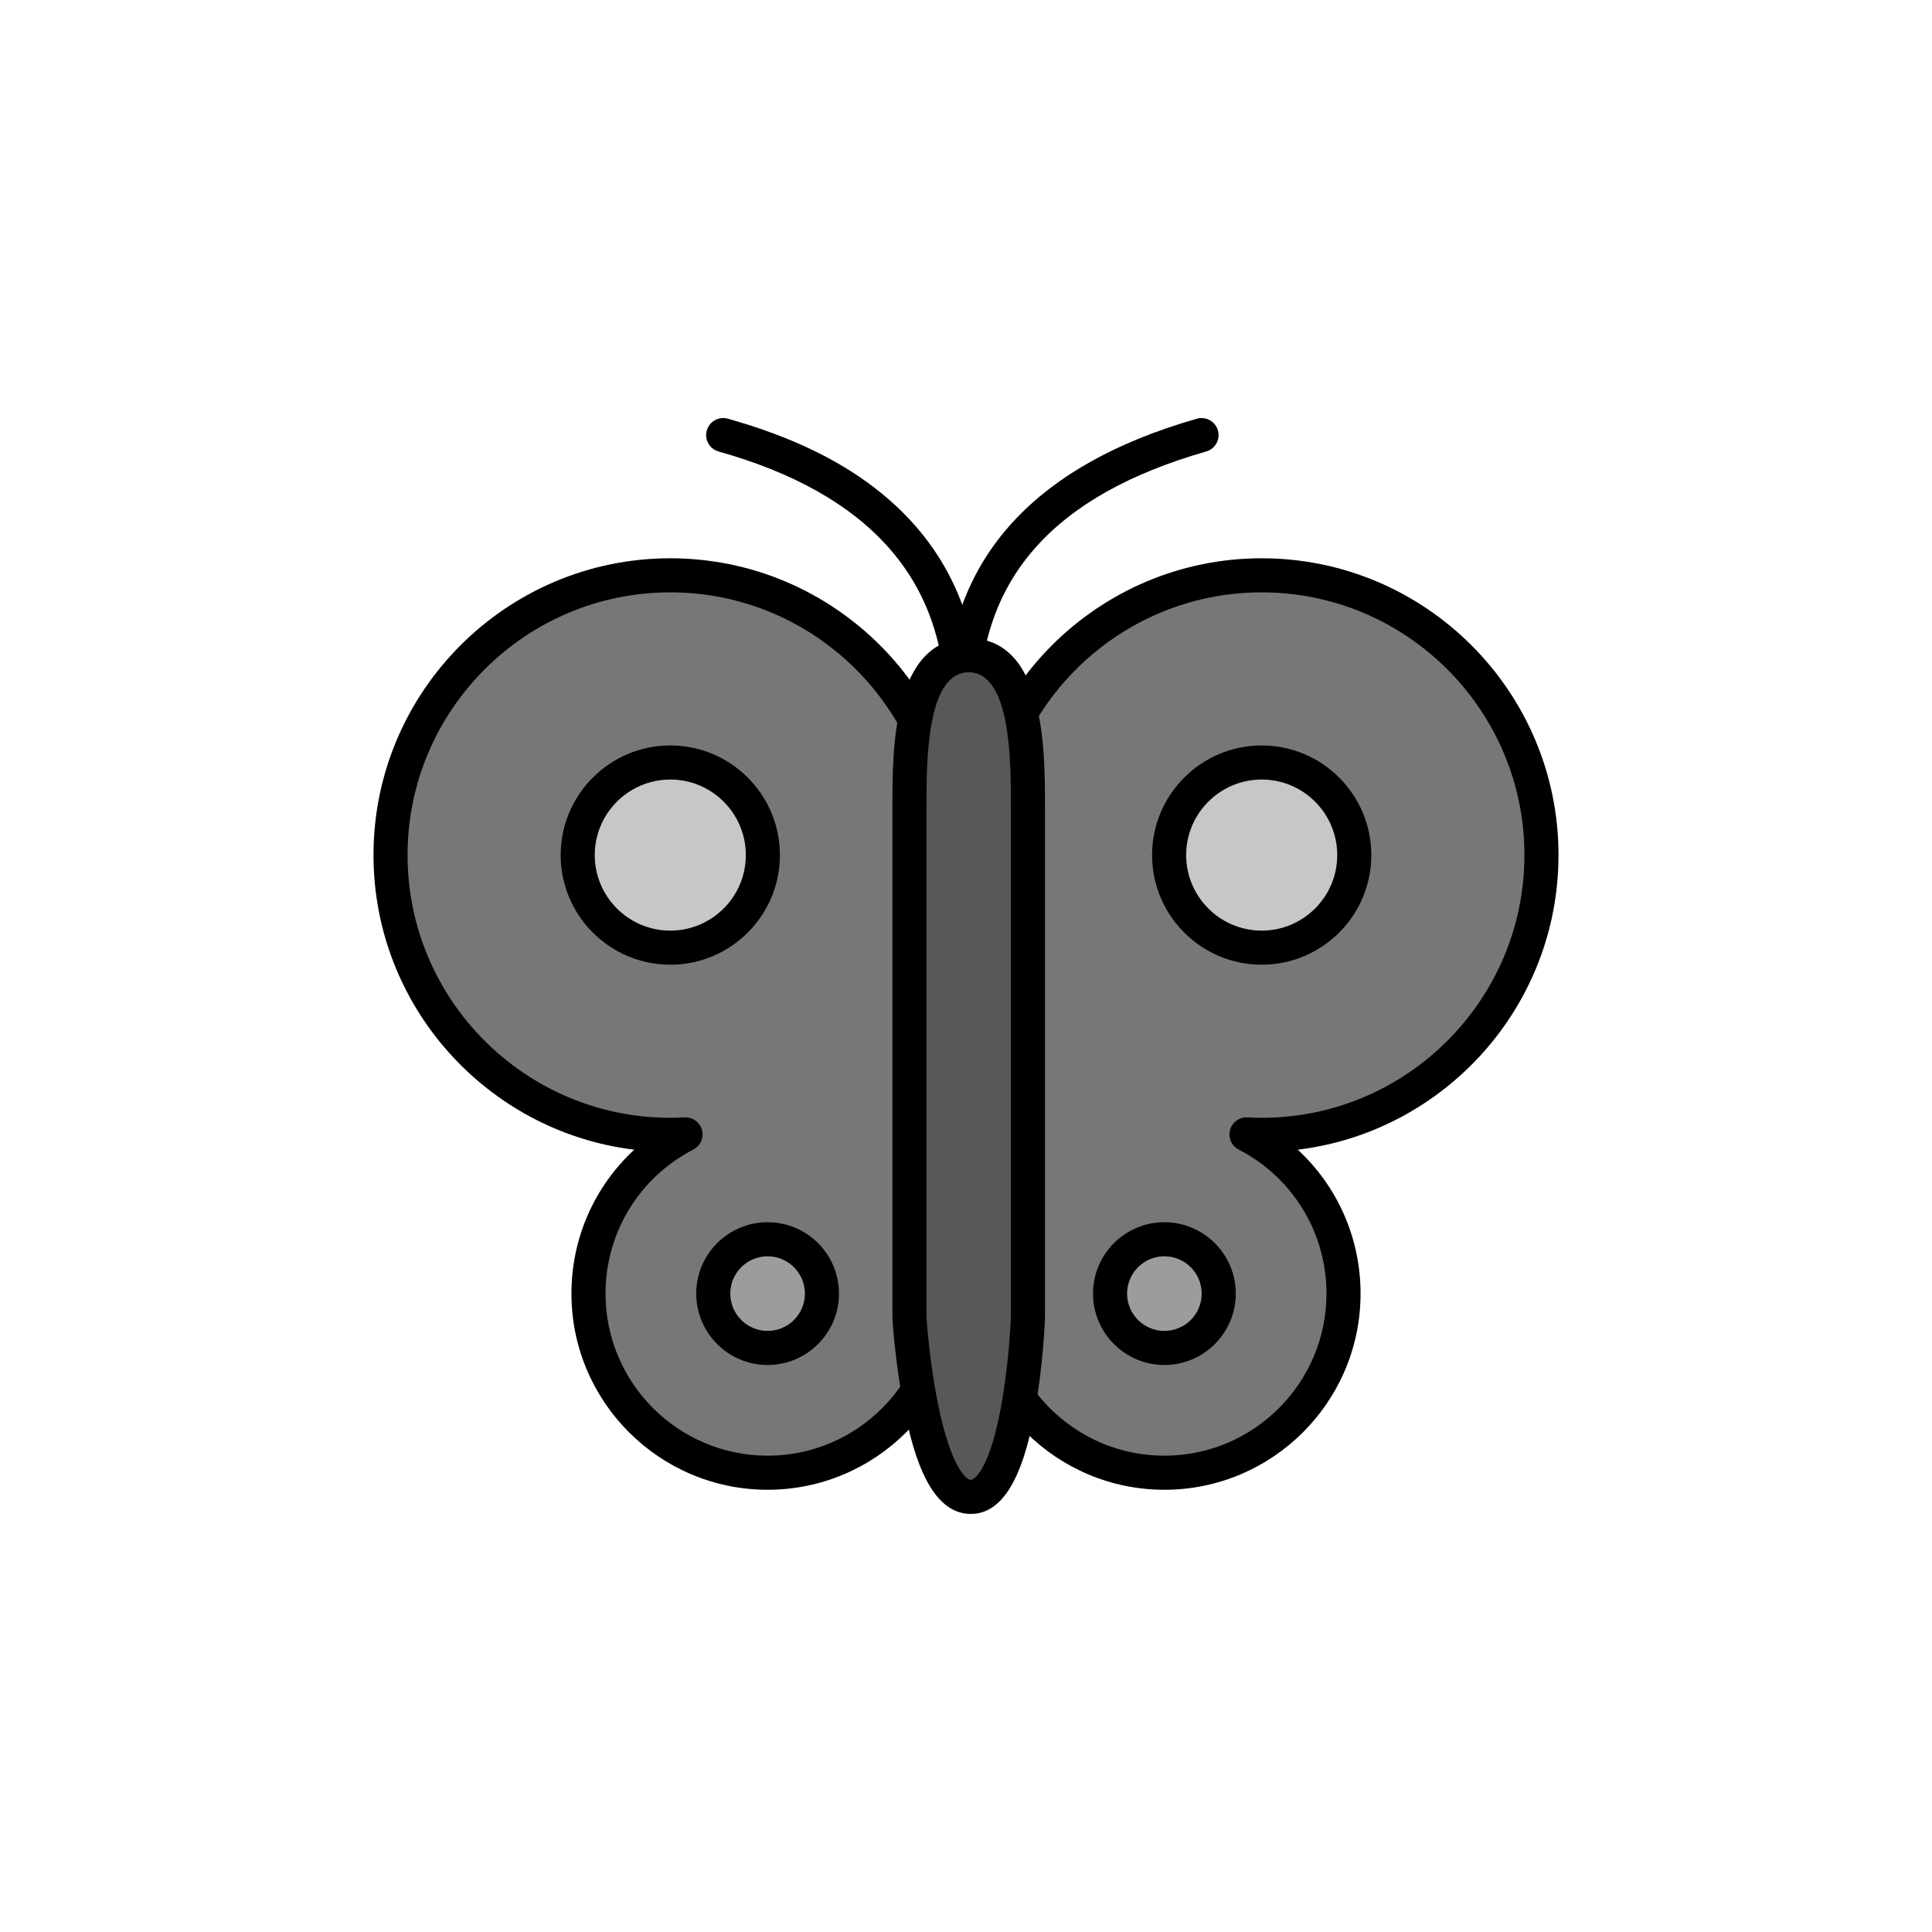 <?xml version="1.0" encoding="utf-8"?>
<!-- Generator: Adobe Illustrator 16.0.0, SVG Export Plug-In . SVG Version: 6.00 Build 0)  -->
<!DOCTYPE svg PUBLIC "-//W3C//DTD SVG 1.1//EN" "http://www.w3.org/Graphics/SVG/1.1/DTD/svg11.dtd">
<svg version="1.1" xmlns="http://www.w3.org/2000/svg" xmlns:xlink="http://www.w3.org/1999/xlink" x="0px" y="0px"
	 width="453.543px" height="453.543px" viewBox="0 0 453.543 453.543" enable-background="new 0 0 453.543 453.543"
	 xml:space="preserve">
<g id="kvadrat">
</g>
<g id="bg" display="none">
	<rect x="-6445.558" y="-12480.53" display="inline" width="15266.867" height="13678.951"/>
</g>
<g id="barvno" display="none">
	<g id="rdeča7bela" display="inline">
	</g>
	<g display="inline">
		<g>
			<path fill="none" stroke="#000000" stroke-width="8" stroke-linecap="round" stroke-linejoin="round" stroke-miterlimit="10" d="
				M169.771,102.141c18.195,5.107,56.146,18.898,56.146,63.783"/>
			<path fill="none" stroke="#000000" stroke-width="8" stroke-linecap="round" stroke-linejoin="round" stroke-miterlimit="10" d="
				M282.064,102.141c-18.169,5.201-56.146,18.898-56.146,63.783"/>
			<path fill="#E84E1B" stroke="#000000" stroke-width="8" stroke-linejoin="round" stroke-miterlimit="10" d="M223.028,200.732
				c0-36.271-29.402-65.676-65.675-65.676s-65.676,29.404-65.676,65.676s29.403,65.674,65.676,65.674c1.198,0,2.387-0.035,3.569-0.1
				c-13.524,6.991-22.775,21.096-22.775,37.369c0,23.227,18.826,42.051,42.051,42.051s42.051-18.824,42.051-42.051
				C222.249,281.006,223.028,228.342,223.028,200.732z"/>
			<path fill="#E84E1B" stroke="#000000" stroke-width="8" stroke-linejoin="round" stroke-miterlimit="10" d="M361.863,200.732
				c0-36.271-29.402-65.676-65.675-65.676c-36.271,0-65.675,29.404-65.675,65.676c0,27.609,0.78,80.273,0.78,102.943
				c0,23.227,18.826,42.051,42.05,42.051c23.226,0,42.052-18.824,42.052-42.051c0-16.273-9.251-30.378-22.775-37.369
				c1.182,0.064,2.371,0.1,3.568,0.1C332.461,266.406,361.863,237.004,361.863,200.732z"/>
			
				<path fill="#7E4E24" stroke="#000000" stroke-width="8" stroke-linecap="round" stroke-linejoin="round" stroke-miterlimit="10" d="
				M227.904,351.399c11.783,0,13.407-41.951,13.407-41.951s0-110.755,0-120.532c0-12.125-0.073-35.09-13.907-35.09
				c-13.833,0-13.907,22.965-13.907,35.09c0,9.777,0,120.532,0,120.532S216.122,351.399,227.904,351.399z"/>
			
				<circle fill="#FFCF00" stroke="#000000" stroke-width="8" stroke-linecap="round" stroke-linejoin="round" stroke-miterlimit="10" cx="157.354" cy="200.732" r="21.734"/>
			
				<circle fill="#57B2E5" stroke="#000000" stroke-width="8" stroke-linecap="round" stroke-linejoin="round" stroke-miterlimit="10" cx="180.198" cy="303.677" r="12.757"/>
			
				<circle fill="#FFCF00" stroke="#000000" stroke-width="8" stroke-linecap="round" stroke-linejoin="round" stroke-miterlimit="10" cx="296.188" cy="200.732" r="21.734"/>
			
				<circle fill="#57B2E5" stroke="#000000" stroke-width="8" stroke-linecap="round" stroke-linejoin="round" stroke-miterlimit="10" cx="273.344" cy="303.677" r="12.757"/>
		</g>
	</g>
	
		<rect x="-6955.843" y="-12900.539" display="inline" fill="none" stroke="#000000" stroke-miterlimit="10" width="16736" height="13952"/>
</g>
<g id="sivinsko">
	<g id="rdeča7bela_copy_3">
	</g>
	<g>
		<g>
			<path d="M225.918,169.924c-2.209,0-4-1.791-4-4c0-29.854-17.908-50.018-53.228-59.932c-2.127-0.598-3.367-2.806-2.77-4.933
				c0.597-2.128,2.803-3.371,4.932-2.771c15.143,4.251,27.036,10.054,36.36,17.74c15.066,12.421,22.706,29.208,22.706,49.895
				C229.918,168.133,228.127,169.924,225.918,169.924z"/>
			<path d="M225.918,169.924c-2.209,0-4-1.791-4-4c0-33.659,19.866-56.413,59.045-67.629c2.128-0.607,4.339,0.622,4.947,2.745
				c0.608,2.124-0.621,4.338-2.745,4.946c-35.83,10.257-53.248,29.862-53.248,59.938
				C229.918,168.133,228.127,169.924,225.918,169.924z"/>
			<g>
				<path fill="#777777" d="M223.028,200.732c0-36.271-29.402-65.676-65.675-65.676s-65.676,29.404-65.676,65.676
					s29.403,65.674,65.676,65.674c1.198,0,2.387-0.035,3.569-0.1c-13.524,6.991-22.775,21.096-22.775,37.369
					c0,23.227,18.826,42.051,42.051,42.051s42.051-18.824,42.051-42.051C222.249,281.006,223.028,228.342,223.028,200.732z"/>
				<path d="M180.198,349.727c-25.393,0-46.051-20.658-46.051-46.051c0-13.057,5.449-25.195,14.742-33.781
					c-34.441-4.19-61.211-33.609-61.211-69.162c0-38.419,31.256-69.676,69.676-69.676c38.419,0,69.675,31.257,69.675,69.676
					c0,14.505-0.213,35.718-0.418,56.232c-0.186,18.489-0.361,35.954-0.361,46.711C226.249,329.068,205.591,349.727,180.198,349.727
					z M160.925,262.307c1.794,0,3.381,1.201,3.857,2.949c0.496,1.819-0.347,3.738-2.022,4.604
					c-12.714,6.572-20.612,19.529-20.612,33.815c0,20.981,17.069,38.051,38.051,38.051s38.051-17.069,38.051-38.051
					c0-10.797,0.175-28.281,0.361-46.792c0.206-20.494,0.418-41.687,0.418-56.151c0-34.008-27.667-61.676-61.675-61.676
					c-34.008,0-61.676,27.668-61.676,61.676c0,34.007,27.667,61.674,61.676,61.674c1.083,0,2.211-0.031,3.352-0.094
					C160.779,262.309,160.852,262.307,160.925,262.307z"/>
			</g>
			<g>
				<path fill="#777777" d="M361.863,200.732c0-36.271-29.402-65.676-65.675-65.676c-36.271,0-65.675,29.404-65.675,65.676
					c0,27.609,0.78,80.273,0.78,102.943c0,23.227,18.826,42.051,42.05,42.051c23.226,0,42.052-18.824,42.052-42.051
					c0-16.273-9.251-30.378-22.775-37.369c1.182,0.064,2.371,0.1,3.568,0.1C332.461,266.406,361.863,237.004,361.863,200.732z"/>
				<path d="M273.344,349.727c-25.392,0-46.05-20.658-46.05-46.051c0-10.757-0.175-28.222-0.361-46.711
					c-0.206-20.515-0.419-41.728-0.419-56.232c0-38.419,31.256-69.676,69.675-69.676s69.675,31.257,69.675,69.676
					c0,35.553-26.769,64.972-61.209,69.162c9.292,8.586,14.742,20.725,14.742,33.781
					C319.396,329.068,298.737,349.727,273.344,349.727z M296.188,139.057c-34.008,0-61.675,27.668-61.675,61.676
					c0,14.464,0.213,35.657,0.419,56.151c0.186,18.511,0.361,35.995,0.361,46.792c0,20.981,17.069,38.051,38.05,38.051
					c20.982,0,38.052-17.069,38.052-38.051c0-14.286-7.898-27.243-20.612-33.815c-1.675-0.866-2.518-2.785-2.022-4.604
					s2.21-3.043,4.077-2.943c1.14,0.063,2.267,0.094,3.351,0.094c34.008,0,61.675-27.667,61.675-61.674
					C357.863,166.725,330.196,139.057,296.188,139.057z"/>
			</g>
			<g>
				<path fill="#585858" d="M227.904,351.399c11.783,0,13.407-41.951,13.407-41.951s0-110.755,0-120.532
					c0-12.125-0.073-35.09-13.907-35.09c-13.833,0-13.907,22.965-13.907,35.09c0,9.777,0,120.532,0,120.532
					S216.122,351.399,227.904,351.399z"/>
				<path d="M227.904,355.399c-9.531,0-13.435-13.8-15.542-24.18c-2.159-10.636-2.83-21.082-2.857-21.521
					c-0.005-0.083-0.008-0.167-0.008-0.25V188.916c0-12.688,0-39.09,17.907-39.09s17.907,26.401,17.907,39.09v120.532
					c0,0.052-0.001,0.104-0.003,0.154c-0.017,0.44-0.439,10.888-2.345,21.526C240.038,347.461,235.112,355.399,227.904,355.399z
					 M217.497,309.315c0.08,1.175,0.781,10.864,2.719,20.381c2.957,14.522,6.552,17.703,7.688,17.703
					c1.114,0,4.575-3.164,7.173-17.613c1.735-9.651,2.194-19.482,2.234-20.421V188.916c0-10.092,0-31.09-9.907-31.09
					s-9.907,20.998-9.907,31.09V309.315z"/>
			</g>
			<g>
				<circle fill="#C7C7C7" cx="157.354" cy="200.732" r="21.734"/>
				<path d="M157.354,226.467c-14.19,0-25.734-11.544-25.734-25.734s11.544-25.734,25.734-25.734s25.734,11.544,25.734,25.734
					S171.543,226.467,157.354,226.467z M157.354,182.998c-9.779,0-17.734,7.956-17.734,17.734s7.956,17.734,17.734,17.734
					s17.734-7.956,17.734-17.734S167.132,182.998,157.354,182.998z"/>
			</g>
			<g>
				<circle fill="#9C9C9C" cx="180.198" cy="303.677" r="12.757"/>
				<path d="M180.198,320.435c-9.24,0-16.758-7.518-16.758-16.758c0-9.239,7.518-16.757,16.758-16.757
					c9.24,0,16.757,7.518,16.757,16.757C196.955,312.917,189.438,320.435,180.198,320.435z M180.198,294.92
					c-4.829,0-8.758,3.929-8.758,8.757c0,4.829,3.929,8.758,8.758,8.758c4.829,0,8.757-3.929,8.757-8.758
					C188.955,298.849,185.027,294.92,180.198,294.92z"/>
			</g>
			<g>
				<circle fill="#C7C7C7" cx="296.188" cy="200.732" r="21.734"/>
				<path d="M296.188,226.467c-14.19,0-25.734-11.544-25.734-25.734s11.544-25.734,25.734-25.734s25.734,11.544,25.734,25.734
					S310.378,226.467,296.188,226.467z M296.188,182.998c-9.779,0-17.734,7.956-17.734,17.734s7.956,17.734,17.734,17.734
					s17.734-7.956,17.734-17.734S305.967,182.998,296.188,182.998z"/>
			</g>
			<g>
				<circle fill="#9C9C9C" cx="273.344" cy="303.677" r="12.757"/>
				<path d="M273.344,320.435c-9.24,0-16.757-7.518-16.757-16.758c0-9.239,7.517-16.757,16.757-16.757
					c9.24,0,16.758,7.518,16.758,16.757C290.102,312.917,282.584,320.435,273.344,320.435z M273.344,294.92
					c-4.829,0-8.757,3.929-8.757,8.757c0,4.829,3.928,8.758,8.757,8.758c4.829,0,8.758-3.929,8.758-8.758
					C282.102,298.849,278.173,294.92,273.344,294.92z"/>
			</g>
		</g>
	</g>
	<path d="M9780.656,1051.961h-16737v-13953h16737V1051.961z M-6955.843,1050.961h16736l-0.5-13951h-16735.5l0.5,13951H-6955.843z"/>
</g>
<g id="linijsko" display="none">
	<g id="rdeča7bela_copy" display="inline">
	</g>
</g>
<g id="pivot">
	<circle fill="none" cx="227.728" cy="349.479" r="14.133"/>
</g>
</svg>
